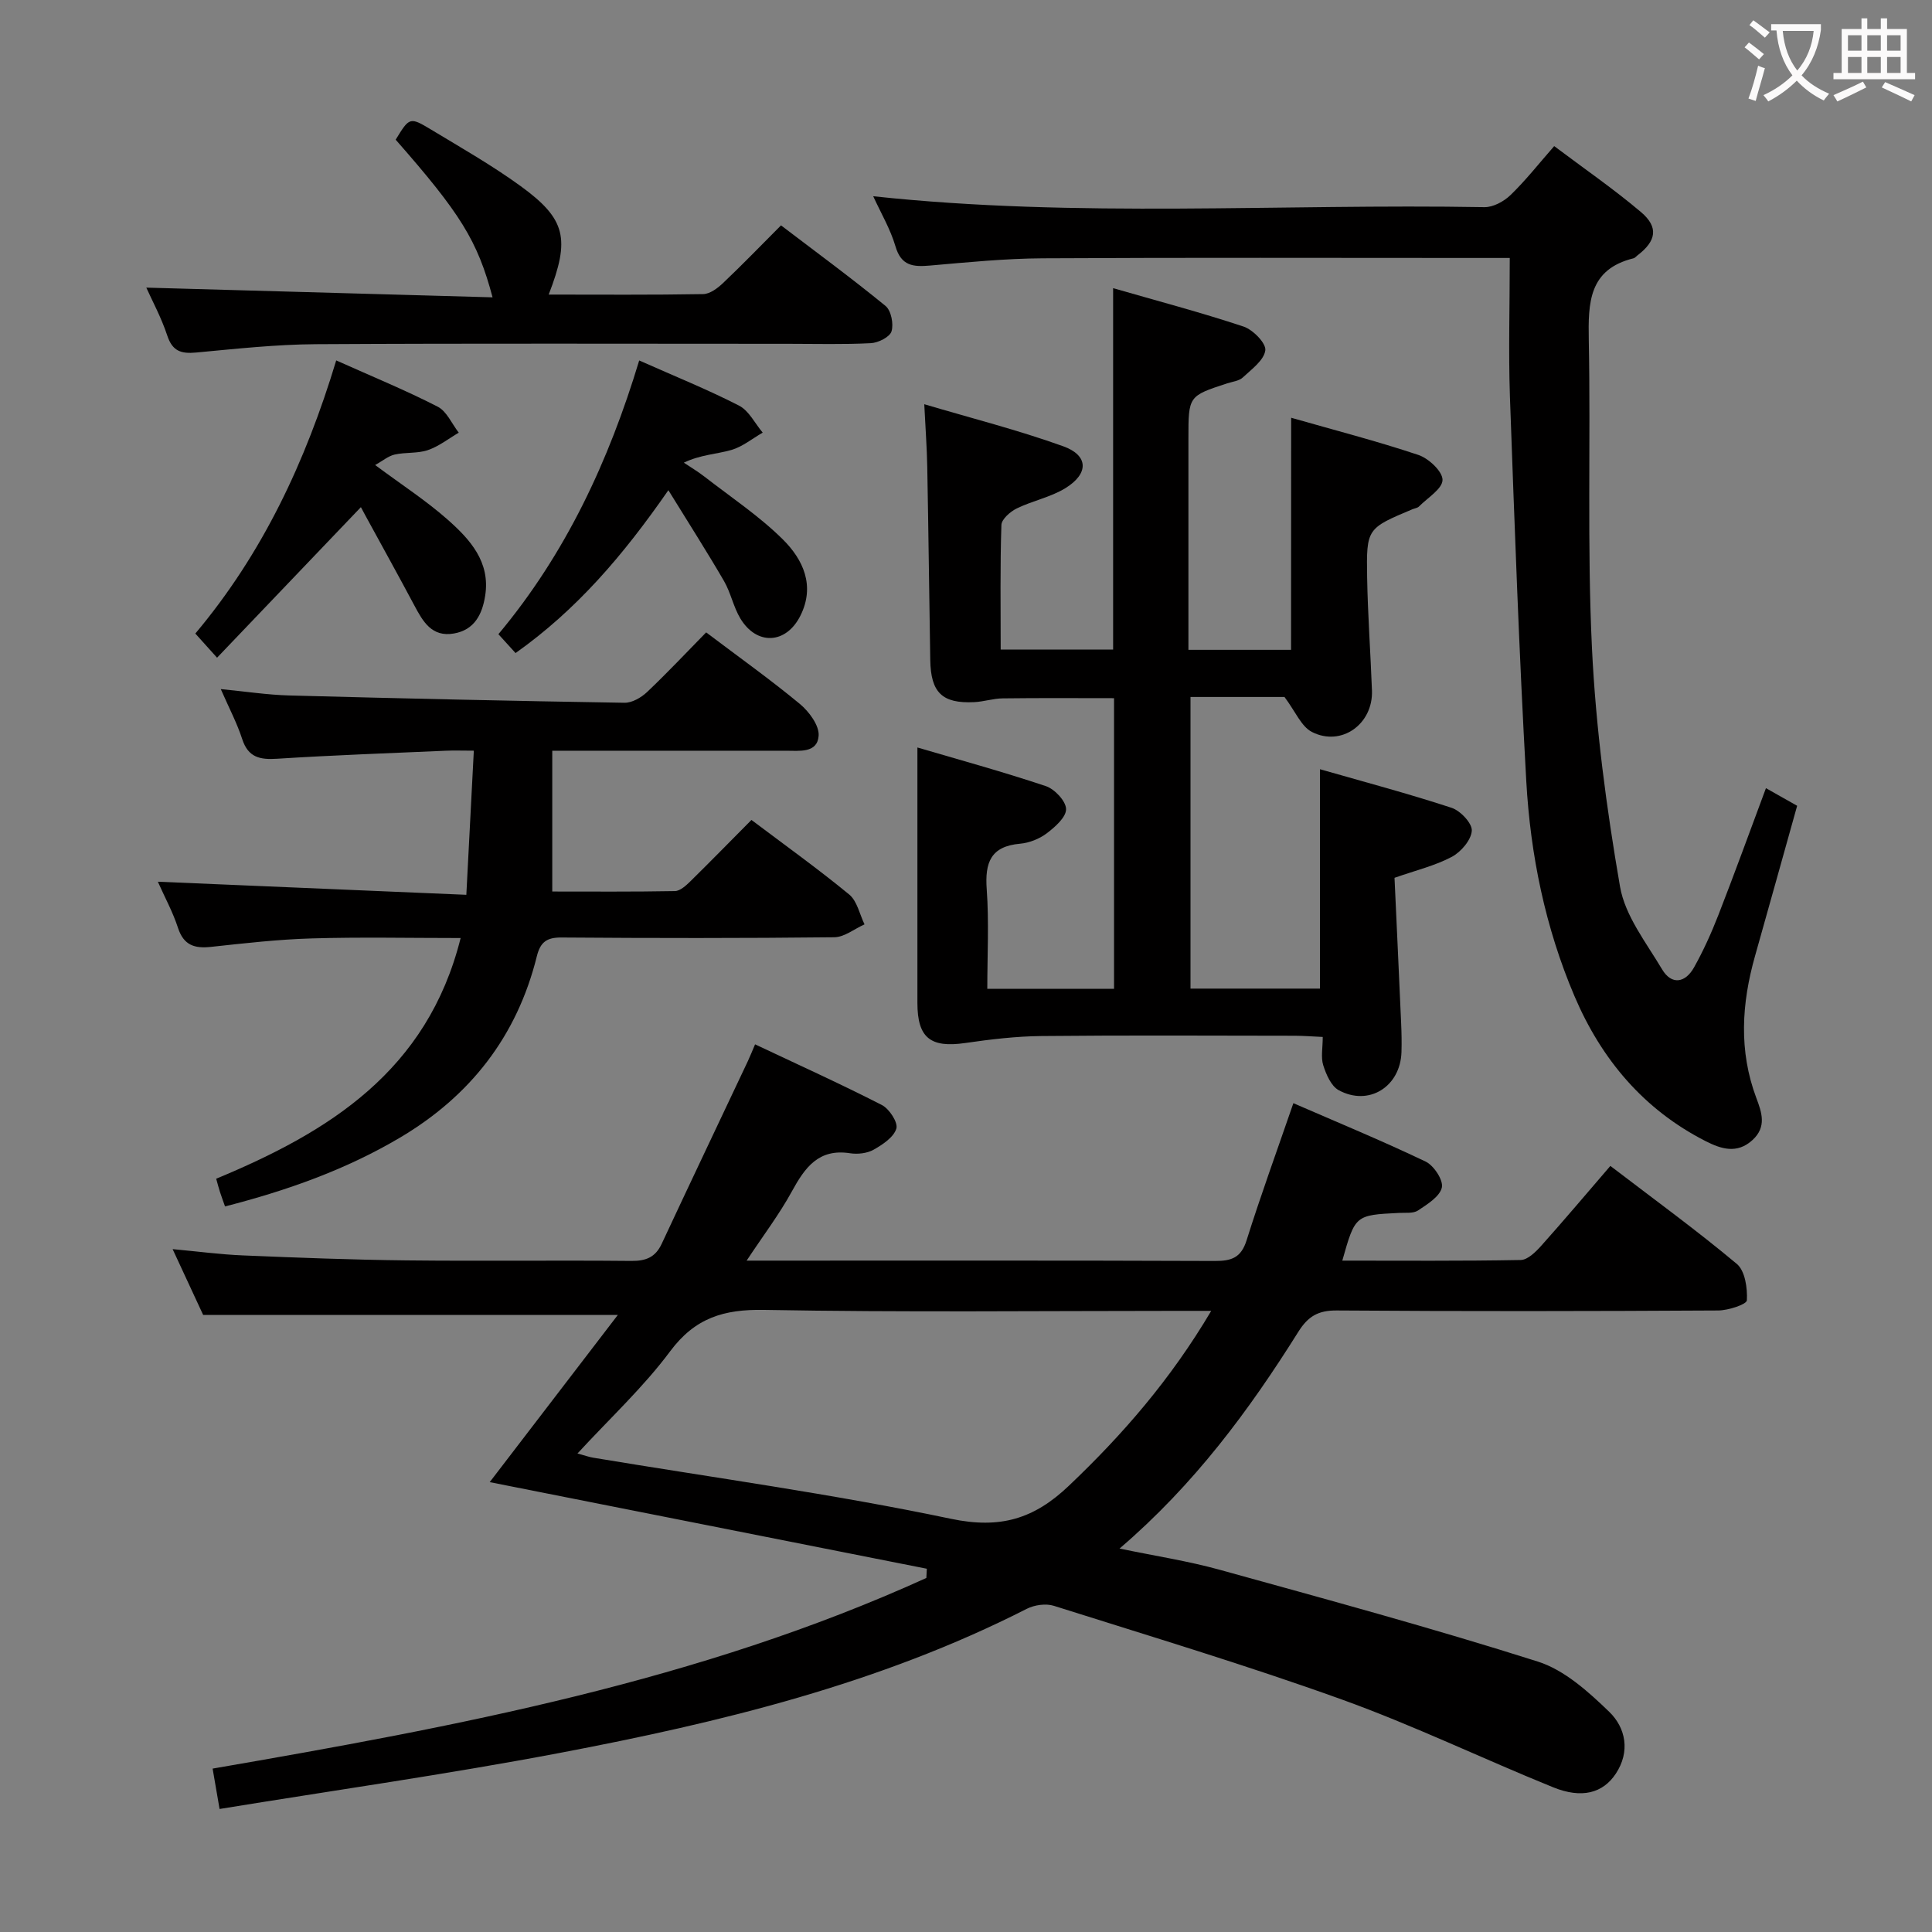 <svg enable-background="new 0 0 400 400" viewBox="0 0 400 400" xmlns="http://www.w3.org/2000/svg"><rect x="0" y="0" width="400" height="400" fill="#808080" stroke="none"/><g fill="#010000"><path d="m45.46 374.53c-.54-3.11-.95-5.53-1.44-8.36 50.49-8.71 100.77-18.11 147.77-39.47.03-.64.06-1.27.1-1.91-30.24-5.99-60.48-11.98-90.5-17.93 8.72-11.38 17.39-22.7 26.53-34.62-29.18 0-57.29 0-85.86 0-1.78-3.84-3.86-8.32-6.32-13.62 5.23.48 9.89 1.11 14.56 1.3 11.3.47 22.6.91 33.91 1.03 15.49.17 30.99-.04 46.49.11 3.04.03 5-.75 6.31-3.57 5.89-12.62 11.88-25.19 17.82-37.78.48-1.02.89-2.07 1.5-3.49 8.95 4.23 17.71 8.19 26.25 12.56 1.54.79 3.38 3.62 3 4.88-.54 1.79-2.83 3.31-4.7 4.37-1.35.76-3.3.98-4.87.74-6.52-1.02-9.35 2.94-12.06 7.89-2.59 4.74-5.89 9.08-9.37 14.34h4.99c30.66 0 61.32-.05 91.98.07 3.42.01 5.41-.67 6.54-4.27 2.93-9.32 6.28-18.5 9.69-28.4 9.03 3.93 18.32 7.76 27.38 12.09 1.7.81 3.7 3.86 3.36 5.37-.43 1.89-3.01 3.47-4.94 4.76-.98.65-2.58.43-3.9.5-9.1.45-9.1.44-11.77 9.88 12.39 0 24.67.1 36.94-.13 1.44-.03 3.09-1.66 4.23-2.93 4.76-5.32 9.37-10.79 14.33-16.55 8.94 6.84 17.8 13.28 26.18 20.29 1.71 1.43 2.22 5.01 2.08 7.54-.04.84-3.85 2.09-5.94 2.1-26.33.15-52.65.19-78.98 0-3.84-.03-5.94 1.22-7.94 4.41-10.2 16.26-21.54 31.63-37.02 44.88 7.38 1.54 14.14 2.57 20.68 4.38 22.04 6.1 44.13 12.1 65.92 19.02 5.51 1.75 10.47 6.24 14.78 10.4 3.44 3.33 4.39 8.25 1.36 12.82-2.68 4.04-7.06 5.21-12.99 2.8-14.62-5.93-28.89-12.82-43.71-18.16-19.66-7.08-39.7-13.1-59.63-19.4-1.66-.53-4.03-.19-5.62.62-30.52 15.54-63.41 23.51-96.72 29.84-23.29 4.42-46.78 7.75-70.4 11.6zm74.1-73.6c1.68.46 2.45.74 3.25.87 24.71 4.11 49.58 7.5 74.07 12.65 10.24 2.15 17.22.01 24.41-6.83 11.14-10.59 21.07-22 29.48-36.22-2.66 0-4.4 0-6.15 0-28.8 0-57.61.32-86.41-.2-8.35-.15-14.3 1.64-19.47 8.58-5.51 7.41-12.4 13.79-19.18 21.15z"/><path d="m267.32 86.49c8.91 2.55 17.72 4.82 26.34 7.7 2.13.71 5.01 3.41 5 5.17-.02 1.85-3.08 3.69-4.86 5.49-.32.33-.9.39-1.36.58-9.43 3.97-9.56 3.97-9.39 14.13.14 7.81.71 15.61 1 23.42.25 6.93-6.33 11.68-12.44 8.56-2.2-1.13-3.4-4.22-5.67-7.24-5.49 0-12.27 0-19.46 0v60.38h26.81c0-14.81 0-29.64 0-45.42 9.25 2.65 18.33 5.06 27.25 7.99 1.83.6 4.29 3.22 4.18 4.75-.13 1.93-2.24 4.39-4.14 5.4-3.46 1.84-7.41 2.78-11.86 4.34.45 9.87.93 19.98 1.37 30.09.09 2 .13 4 .07 6-.23 7.16-6.76 11.28-13 7.88-1.56-.85-2.59-3.25-3.19-5.14-.53-1.65-.11-3.59-.11-5.88-2.17-.1-3.95-.24-5.74-.25-17.5-.02-35-.12-52.49.06-5.28.05-10.59.69-15.83 1.45-7.16 1.03-9.86-1.08-9.86-8.3 0-17.43 0-34.85 0-52.89 8.33 2.45 17.53 4.97 26.57 7.99 1.84.61 4.18 3.1 4.21 4.76.03 1.68-2.28 3.71-4 5.02-1.52 1.15-3.61 1.98-5.52 2.15-6.1.53-7.31 3.92-6.91 9.43.49 6.76.12 13.58.12 20.61h26.24c0-19.99 0-39.9 0-60.17-7.59 0-15.32-.06-23.05.04-1.97.02-3.93.69-5.91.78-6.63.32-8.98-1.98-9.09-8.73-.22-13.31-.37-26.63-.62-39.94-.07-3.97-.37-7.93-.62-13.01 9.71 2.88 19.41 5.34 28.78 8.71 5.25 1.89 5.32 5.67.42 8.68-3.05 1.87-6.78 2.59-10.04 4.18-1.35.66-3.15 2.23-3.19 3.43-.28 8.46-.15 16.94-.15 25.8h23.28c0-24.67 0-49.37 0-74.83 9.04 2.61 18.12 5 27 7.95 1.95.65 4.7 3.45 4.51 4.92-.27 2.06-2.84 3.92-4.66 5.62-.78.73-2.13.86-3.23 1.22-8.03 2.62-8.03 2.62-8.03 11.42v43.75h21.25c.02-15.93.02-31.63.02-48.05z"/><path d="m312.58 53.41c-3.09 0-4.9 0-6.7 0-29.99 0-59.97-.1-89.96.07-7.79.04-15.59.82-23.37 1.5-3.45.3-5.96.11-7.15-3.97-1.05-3.58-3.02-6.9-4.61-10.38 42.36 4.55 84.49 1.51 126.54 2.26 1.82.03 4.05-1.19 5.42-2.52 3.09-2.98 5.77-6.4 9.03-10.12 6.15 4.63 12.3 8.86 17.97 13.66 3.71 3.14 3.17 6-.75 8.98-.27.2-.5.52-.8.59-9.27 2.28-9.4 9.2-9.26 16.92.41 21.28-.36 42.6.66 63.83.8 16.51 2.99 33.04 5.81 49.34 1.04 6.04 5.42 11.59 8.7 17.11 1.97 3.32 4.81 2.83 6.61-.37 1.94-3.46 3.59-7.12 5.04-10.83 3.31-8.49 6.42-17.06 9.86-26.3 2.18 1.23 4.12 2.33 6.46 3.65-2.93 10.45-5.8 20.78-8.72 31.1-2.78 9.83-3.4 19.61.27 29.4 1.11 2.95 2.19 5.96-.78 8.69-3.22 2.96-6.54 1.85-9.68.26-12.87-6.54-21.62-16.96-27.2-30.06-6.04-14.19-9.11-29.19-9.97-44.49-1.49-26.56-2.43-53.14-3.39-79.73-.31-9.27-.03-18.58-.03-28.59z"/><path d="m155.58 169.76c7.05 5.31 13.82 10.16 20.24 15.44 1.64 1.35 2.15 4.08 3.17 6.18-2.09.93-4.17 2.65-6.27 2.67-18.83.21-37.66.19-56.49.05-3.06-.02-4.36.96-5.09 3.91-4.1 16.52-13.77 28.92-28.37 37.55-11.23 6.64-23.37 10.93-36.18 14.22-.41-1.17-.75-2.08-1.05-3-.25-.76-.44-1.54-.78-2.74 23.3-9.67 43.71-22.26 50.61-49.83-10.71 0-20.78-.22-30.83.08-6.96.2-13.91 1-20.85 1.75-3.41.37-5.66-.32-6.84-3.94-1.06-3.27-2.74-6.33-4.17-9.55 21.45.91 42.53 1.8 63.87 2.71.55-10.6 1.03-19.85 1.55-29.84-2.29 0-4.07-.07-5.85.01-11.62.51-23.26.92-34.87 1.66-3.57.23-5.99-.26-7.23-4.06-1.06-3.28-2.7-6.38-4.44-10.36 5.16.5 9.68 1.2 14.21 1.32 23.12.62 46.25 1.14 69.37 1.51 1.56.03 3.46-1.07 4.67-2.21 4.22-4 8.2-8.24 12.24-12.36 6.74 5.09 13.26 9.73 19.41 14.82 1.9 1.58 4.04 4.46 3.88 6.59-.27 3.66-4.04 3.08-6.84 3.09-14 .01-28 0-42 0-1.81 0-3.61 0-6.31 0v29.15c8.17 0 16.78.07 25.39-.09 1.08-.02 2.3-1.14 3.19-2.01 4.17-4.1 8.24-8.27 12.66-12.72z"/><path d="m30.29 59.55c23.74.67 47.56 1.33 71.69 2.01-3.12-11.74-6.64-17.36-20.06-32.64 2.84-4.64 2.91-4.76 7.33-2.09 6.25 3.77 12.63 7.41 18.53 11.69 9.42 6.85 10.29 10.91 5.82 22.47 10.76 0 21.37.09 31.98-.1 1.39-.02 2.98-1.21 4.1-2.27 3.98-3.77 7.79-7.72 12.02-11.96 7.28 5.54 14.61 10.93 21.64 16.68 1.16.95 1.71 3.73 1.24 5.26-.36 1.18-2.74 2.37-4.28 2.45-5.65.29-11.32.13-16.98.13-32.63 0-65.27-.11-97.9.08-8.28.05-16.57.96-24.83 1.73-3.07.28-4.88-.26-5.95-3.49-1.23-3.73-3.13-7.24-4.35-9.95z"/><path d="m132.34 74.63c7.42 3.3 14.2 6.03 20.67 9.35 2.05 1.05 3.29 3.68 4.9 5.59-2.15 1.23-4.18 2.92-6.49 3.59-3.06.88-6.35.96-9.84 2.63 1.41.95 2.89 1.82 4.23 2.86 5.49 4.27 11.35 8.16 16.26 13.02 4.2 4.16 6.76 9.61 3.63 15.83-2.96 5.88-9.04 6.18-12.43.53-1.43-2.39-1.97-5.31-3.37-7.73-3.52-6.06-7.3-11.96-11.52-18.81-9.46 13.64-19.06 24.8-31.64 33.72-1.12-1.23-2.17-2.39-3.55-3.91 13.94-16.67 22.85-35.82 29.15-56.67z"/><path d="m69.61 74.62c7.52 3.37 14.41 6.19 21.01 9.58 1.88.96 2.93 3.54 4.36 5.38-2.12 1.24-4.11 2.83-6.39 3.61-2.14.73-4.62.41-6.87.92-1.31.29-2.47 1.29-4.05 2.17 5.55 4.13 10.58 7.38 15.02 11.31 4.61 4.08 8.87 8.74 7.76 15.75-.6 3.81-2.19 7.08-6.48 7.82-4.57.79-6.4-2.46-8.19-5.82-3.33-6.26-6.78-12.46-10.17-18.68-.4-.74-.79-1.48-.89-1.66-10.19 10.67-19.85 20.78-29.78 31.17-2.06-2.3-3.13-3.48-4.5-5 13.89-16.53 22.81-35.5 29.17-56.55z"/></g><path d="m362.1 8.8c1.1.8 2.1 1.6 3.1 2.4l-1 1.1c-1.3-1.1-2.3-2-3-2.5zm1.9 4.8c.5.2.9.4 1.4.5-.6 2.3-1.3 4.5-1.9 6.8l-1.5-.5c.8-2.1 1.4-4.3 2-6.8zm-1-9.4c1.3.9 2.4 1.8 3.4 2.5l-1 1.1c-1.4-1.2-2.4-2.1-3.2-2.6zm3.7 2.2v-1.4h10.3v1.2c-.5 3.6-1.8 6.8-4 9.4 1.5 1.6 3.4 2.8 5.7 3.8-.3.4-.7.8-1.1 1.4-2.3-1.1-4.1-2.5-5.6-4.1-1.6 1.6-3.6 3.1-5.9 4.3-.3-.5-.7-.9-1-1.3 2.4-1.1 4.4-2.5 6-4.1-1.9-2.5-3-5.6-3.3-9.3h-1.1zm8.8 0h-6.4c.3 3.3 1.3 6 3 8.2 2-2.3 3.1-5.1 3.4-8.2z" fill="#fbfafa"/><path d="m385.3 3.8h1.3v2.2h2.8v-2.2h1.3v2.2h4.1v9.1h1.7v1.3h-16.9v-1.3h1.7v-9.1h4.1v-2.2zm.4 13.1.7 1.2c-1.8.9-3.8 1.9-6 2.9-.2-.4-.5-.8-.8-1.3 2.3-1 4.3-1.9 6.1-2.8zm-3.1-6.4h2.8v-3.2h-2.8zm0 4.6h2.8v-3.3h-2.8zm4-4.6h2.8v-3.2h-2.8zm0 4.6h2.8v-3.3h-2.8zm3.7 1.9c2.1.9 4.1 1.8 6.1 2.7l-.7 1.3c-2.2-1.1-4.2-2-6.1-2.9zm3.2-9.7h-2.8v3.2h2.8zm-2.8 7.8h2.8v-3.3h-2.8z" fill="#fbfafa"/></svg>